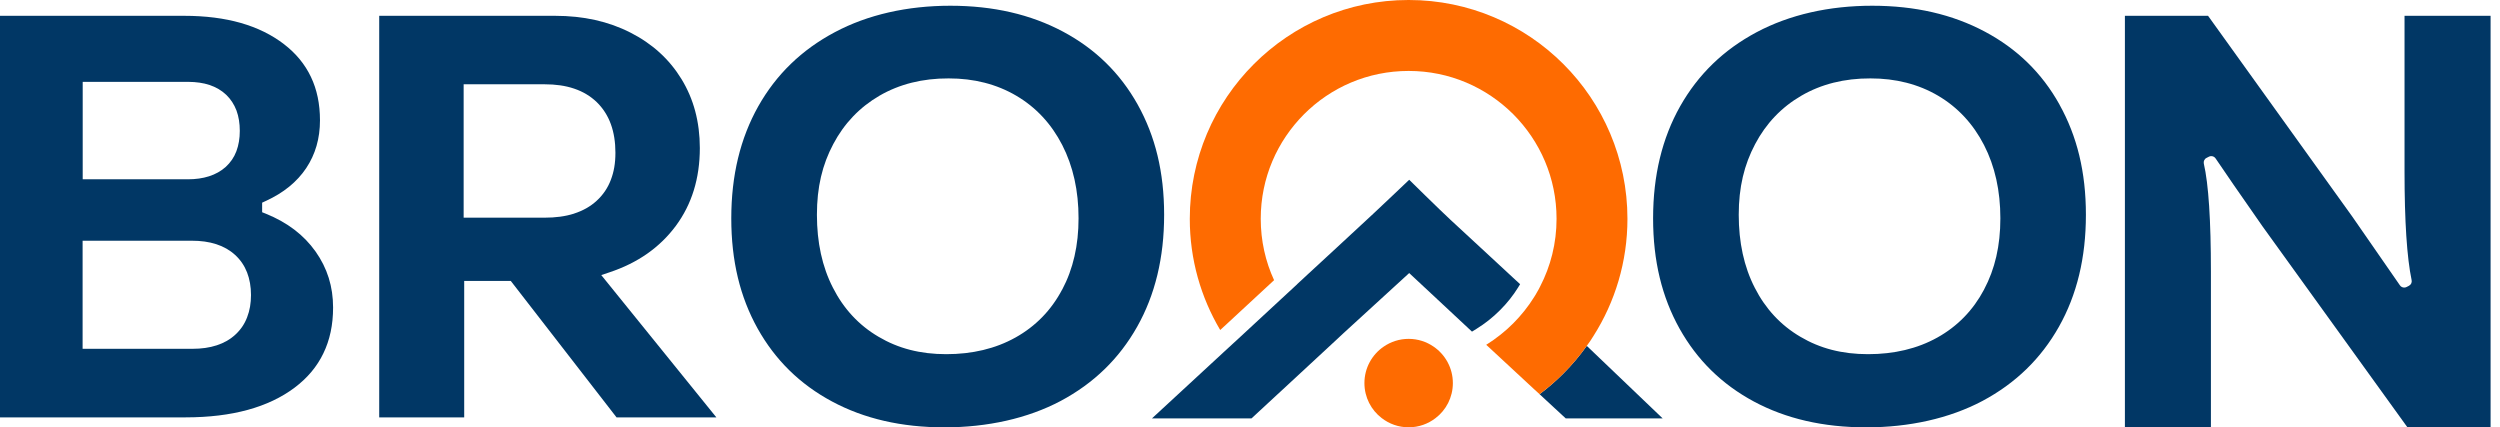 <svg width="234" height="40" viewBox="0 0 234 40" fill="none" xmlns="http://www.w3.org/2000/svg">
    <path
        d="M29.535 23.541C28.439 21.995 26.907 20.825 24.885 20.004L24.536 19.865V18.97L24.855 18.821C26.553 18.049 27.802 17.018 28.662 15.735C29.518 14.447 29.95 12.967 29.95 11.26C29.95 9.727 29.666 8.378 29.103 7.199C28.544 6.021 27.71 5.003 26.575 4.13C24.3 2.384 21.214 1.48 17.241 1.48H0V39.066H17.359C21.742 39.066 25.121 38.118 27.557 36.298C28.775 35.385 29.67 34.316 30.268 33.072C30.871 31.832 31.177 30.408 31.177 28.784C31.177 26.82 30.635 25.099 29.539 23.545L29.535 23.541ZM7.736 7.662H17.634C18.358 7.667 19.022 7.758 19.616 7.955C20.21 8.155 20.733 8.457 21.166 8.867C21.598 9.278 21.917 9.775 22.135 10.343C22.345 10.919 22.445 11.556 22.445 12.251C22.445 12.945 22.34 13.582 22.126 14.154C21.912 14.726 21.572 15.215 21.131 15.621C20.244 16.416 19.035 16.782 17.586 16.782H7.741V7.658L7.736 7.662ZM23.135 29.688C22.899 30.312 22.528 30.862 22.043 31.308C21.554 31.766 20.965 32.102 20.288 32.321C19.611 32.543 18.856 32.648 18.014 32.648H7.732V22.532H17.957C19.629 22.528 21.013 22.951 22.008 23.864C22.506 24.318 22.881 24.872 23.126 25.501C23.37 26.13 23.493 26.841 23.493 27.614C23.493 28.387 23.375 29.064 23.135 29.684V29.688Z"
        fill="#013765" />
    <path
        d="M56.28 25.746L57.04 25.492C59.712 24.602 61.764 23.152 63.266 21.131C64.754 19.109 65.501 16.708 65.505 13.857C65.501 11.408 64.929 9.269 63.789 7.405C62.646 5.54 61.061 4.095 59.009 3.052C56.957 2.004 54.617 1.48 51.958 1.48H35.494V39.066H43.449V26.296H47.81L57.708 39.066H67.051L56.28 25.75V25.746ZM53.726 19.996C52.905 20.258 51.989 20.375 50.967 20.375H43.397V7.889H50.967C51.997 7.889 52.919 8.016 53.739 8.295C54.56 8.57 55.272 8.998 55.857 9.561C56.442 10.133 56.887 10.823 57.175 11.618C57.463 12.408 57.603 13.307 57.603 14.294C57.603 15.281 57.463 16.088 57.171 16.844C56.883 17.603 56.433 18.258 55.848 18.791C55.263 19.332 54.547 19.729 53.731 19.991L53.726 19.996Z"
        fill="#013765" />
    <path
        d="M106.488 9.788C104.837 6.841 102.519 4.571 99.498 2.96C96.472 1.349 92.971 0.537 88.954 0.537C84.938 0.537 81.227 1.367 78.132 3.017C75.027 4.667 72.652 6.972 70.972 9.954C69.295 12.94 68.448 16.42 68.448 20.432C68.448 24.444 69.273 27.802 70.915 30.753C72.565 33.7 74.87 35.966 77.883 37.581C80.886 39.192 84.383 40 88.4 40C92.417 40 96.18 39.17 99.28 37.529C102.379 35.874 104.75 33.573 106.435 30.587C108.116 27.605 108.963 24.126 108.963 20.109C108.963 16.093 108.134 12.744 106.492 9.797L106.488 9.788ZM99.415 27.108C98.398 29.037 96.927 30.544 95.049 31.591C93.172 32.639 90.998 33.15 88.566 33.15C86.134 33.15 84.073 32.613 82.231 31.521C80.389 30.443 78.957 28.893 77.961 26.929C76.953 24.964 76.464 22.681 76.464 20.1C76.464 17.52 76.966 15.42 77.992 13.491C79.009 11.561 80.463 10.037 82.318 8.959C84.183 7.876 86.352 7.33 88.793 7.339C91.155 7.335 93.281 7.876 95.123 8.959C96.966 10.041 98.411 11.596 99.428 13.578C100.445 15.564 100.956 17.861 100.952 20.432C100.956 22.938 100.45 25.174 99.424 27.103L99.415 27.108Z"
        fill="#013765" />
    <path
        d="M192.77 9.788C191.129 6.841 188.81 4.571 185.78 2.96C182.755 1.349 179.254 0.537 175.237 0.537C171.22 0.537 167.514 1.367 164.414 3.017C161.314 4.667 158.944 6.972 157.258 9.954C155.577 12.94 154.73 16.42 154.73 20.432C154.73 24.444 155.56 27.802 157.202 30.753C158.852 33.7 161.157 35.966 164.161 37.581C167.164 39.192 170.661 40 174.678 40C178.695 40 182.458 39.17 185.558 37.529C188.658 35.874 191.028 33.573 192.713 30.587C194.394 27.605 195.241 24.126 195.241 20.109C195.241 16.093 194.412 12.744 192.77 9.797V9.788ZM185.706 27.108C184.685 29.037 183.218 30.544 181.34 31.591C179.459 32.639 177.284 33.15 174.848 33.15C172.412 33.15 170.356 32.613 168.513 31.521C166.675 30.443 165.239 28.893 164.244 26.929C163.235 24.964 162.746 22.681 162.746 20.1C162.746 17.52 163.257 15.42 164.279 13.491C165.296 11.561 166.745 10.037 168.605 8.959C170.465 7.876 172.635 7.33 175.071 7.339C177.437 7.335 179.563 7.876 181.406 8.959C183.244 10.041 184.689 11.596 185.706 13.578C186.728 15.564 187.234 17.861 187.234 20.432C187.234 23.004 186.732 25.174 185.706 27.103V27.108Z"
        fill="#013765" />
    <path
        d="M155.625 39.162H146.553L145.405 38.101L144.754 37.498L144.104 36.896C144.894 36.306 145.636 35.66 146.334 34.962C147.133 34.163 147.867 33.294 148.522 32.373L149.159 32.98L149.797 33.591L155.625 39.162Z"
        fill="#013765" />
    <path
        d="M142.283 26.601C142.239 26.684 142.187 26.767 142.126 26.854L142.117 26.872L142.104 26.894C141.628 27.662 141.056 28.382 140.401 29.033C139.738 29.701 138.991 30.29 138.188 30.788L137.777 31.041L131.901 25.558L125.732 31.203L124.588 32.268L120.03 36.49L119.594 36.891L117.14 39.162H107.823L113.883 33.565L113.957 33.499L114.525 32.971L115.385 32.181L116.083 31.539L120.323 27.614L121.41 26.61H121.405L121.41 26.601L122.104 25.959C122.187 25.881 122.274 25.802 122.357 25.724C123.283 24.868 124.208 24.012 125.134 23.161C126.273 22.104 127.413 21.052 128.552 19.995C129.539 19.079 131.901 16.826 131.901 16.826C131.901 16.826 134.686 19.572 135.778 20.585C137.035 21.746 138.288 22.908 139.546 24.069C140.24 24.711 140.93 25.352 141.624 25.994L142.283 26.601Z"
        fill="#013765" />
    <path
        d="M152.329 20.48C152.329 24.506 151.164 28.273 149.151 31.443C149.051 31.605 148.95 31.757 148.845 31.919C148.741 32.072 148.636 32.224 148.522 32.373C147.867 33.294 147.134 34.163 146.335 34.962C145.637 35.66 144.894 36.306 144.104 36.896L143.545 36.385L139.11 32.272C140.026 31.701 140.873 31.032 141.637 30.268C142.375 29.526 143.034 28.706 143.589 27.815C143.694 27.653 143.794 27.488 143.881 27.322C143.982 27.16 144.069 26.99 144.152 26.824C145.139 24.925 145.693 22.772 145.693 20.48C145.693 16.647 144.148 13.207 141.637 10.688C139.118 8.182 135.682 6.64 131.849 6.64C128.016 6.64 124.571 8.182 122.061 10.688C119.55 13.207 118.005 16.647 118.005 20.48C118.005 22.537 118.45 24.479 119.254 26.226L119.14 26.331L114.901 30.255L114.211 30.889C112.404 27.837 111.36 24.274 111.365 20.48C111.36 14.835 113.661 9.692 117.363 5.999C121.057 2.301 126.187 0 131.827 0H131.867C137.503 0 142.642 2.301 146.335 5.999C150.033 9.692 152.329 14.835 152.329 20.48Z"
        fill="#FE6B01" />
    <path
        d="M135.988 35.857C135.988 37.188 135.359 38.38 134.373 39.131C133.674 39.672 132.801 39.996 131.849 39.996C130.898 39.996 130.024 39.672 129.326 39.131C128.339 38.38 127.71 37.188 127.71 35.857C127.71 34.442 128.422 33.189 129.509 32.447C130.173 31.989 130.98 31.718 131.849 31.718C132.718 31.718 133.526 31.989 134.189 32.447C135.272 33.189 135.988 34.438 135.988 35.857Z"
        fill="#FE6B01" />
    <path
        d="M233.119 1.476V39.996H225.335L211.775 21.192C209.614 18.096 208.134 15.957 207.378 14.826C207.287 14.691 207.134 14.613 206.977 14.613C206.902 14.613 206.833 14.626 206.763 14.661L206.536 14.778C206.335 14.874 206.23 15.097 206.278 15.315C206.719 17.228 206.942 20.629 206.942 25.418V40H198.891V1.476H206.671L220.175 20.275L224.632 26.706C224.724 26.841 224.877 26.916 225.03 26.916C225.104 26.916 225.174 26.902 225.248 26.867L225.47 26.754C225.671 26.654 225.776 26.435 225.728 26.221C225.287 24.117 225.064 20.698 225.064 16.053V1.476H233.124H233.119Z"
        fill="#013765" />
</svg>
